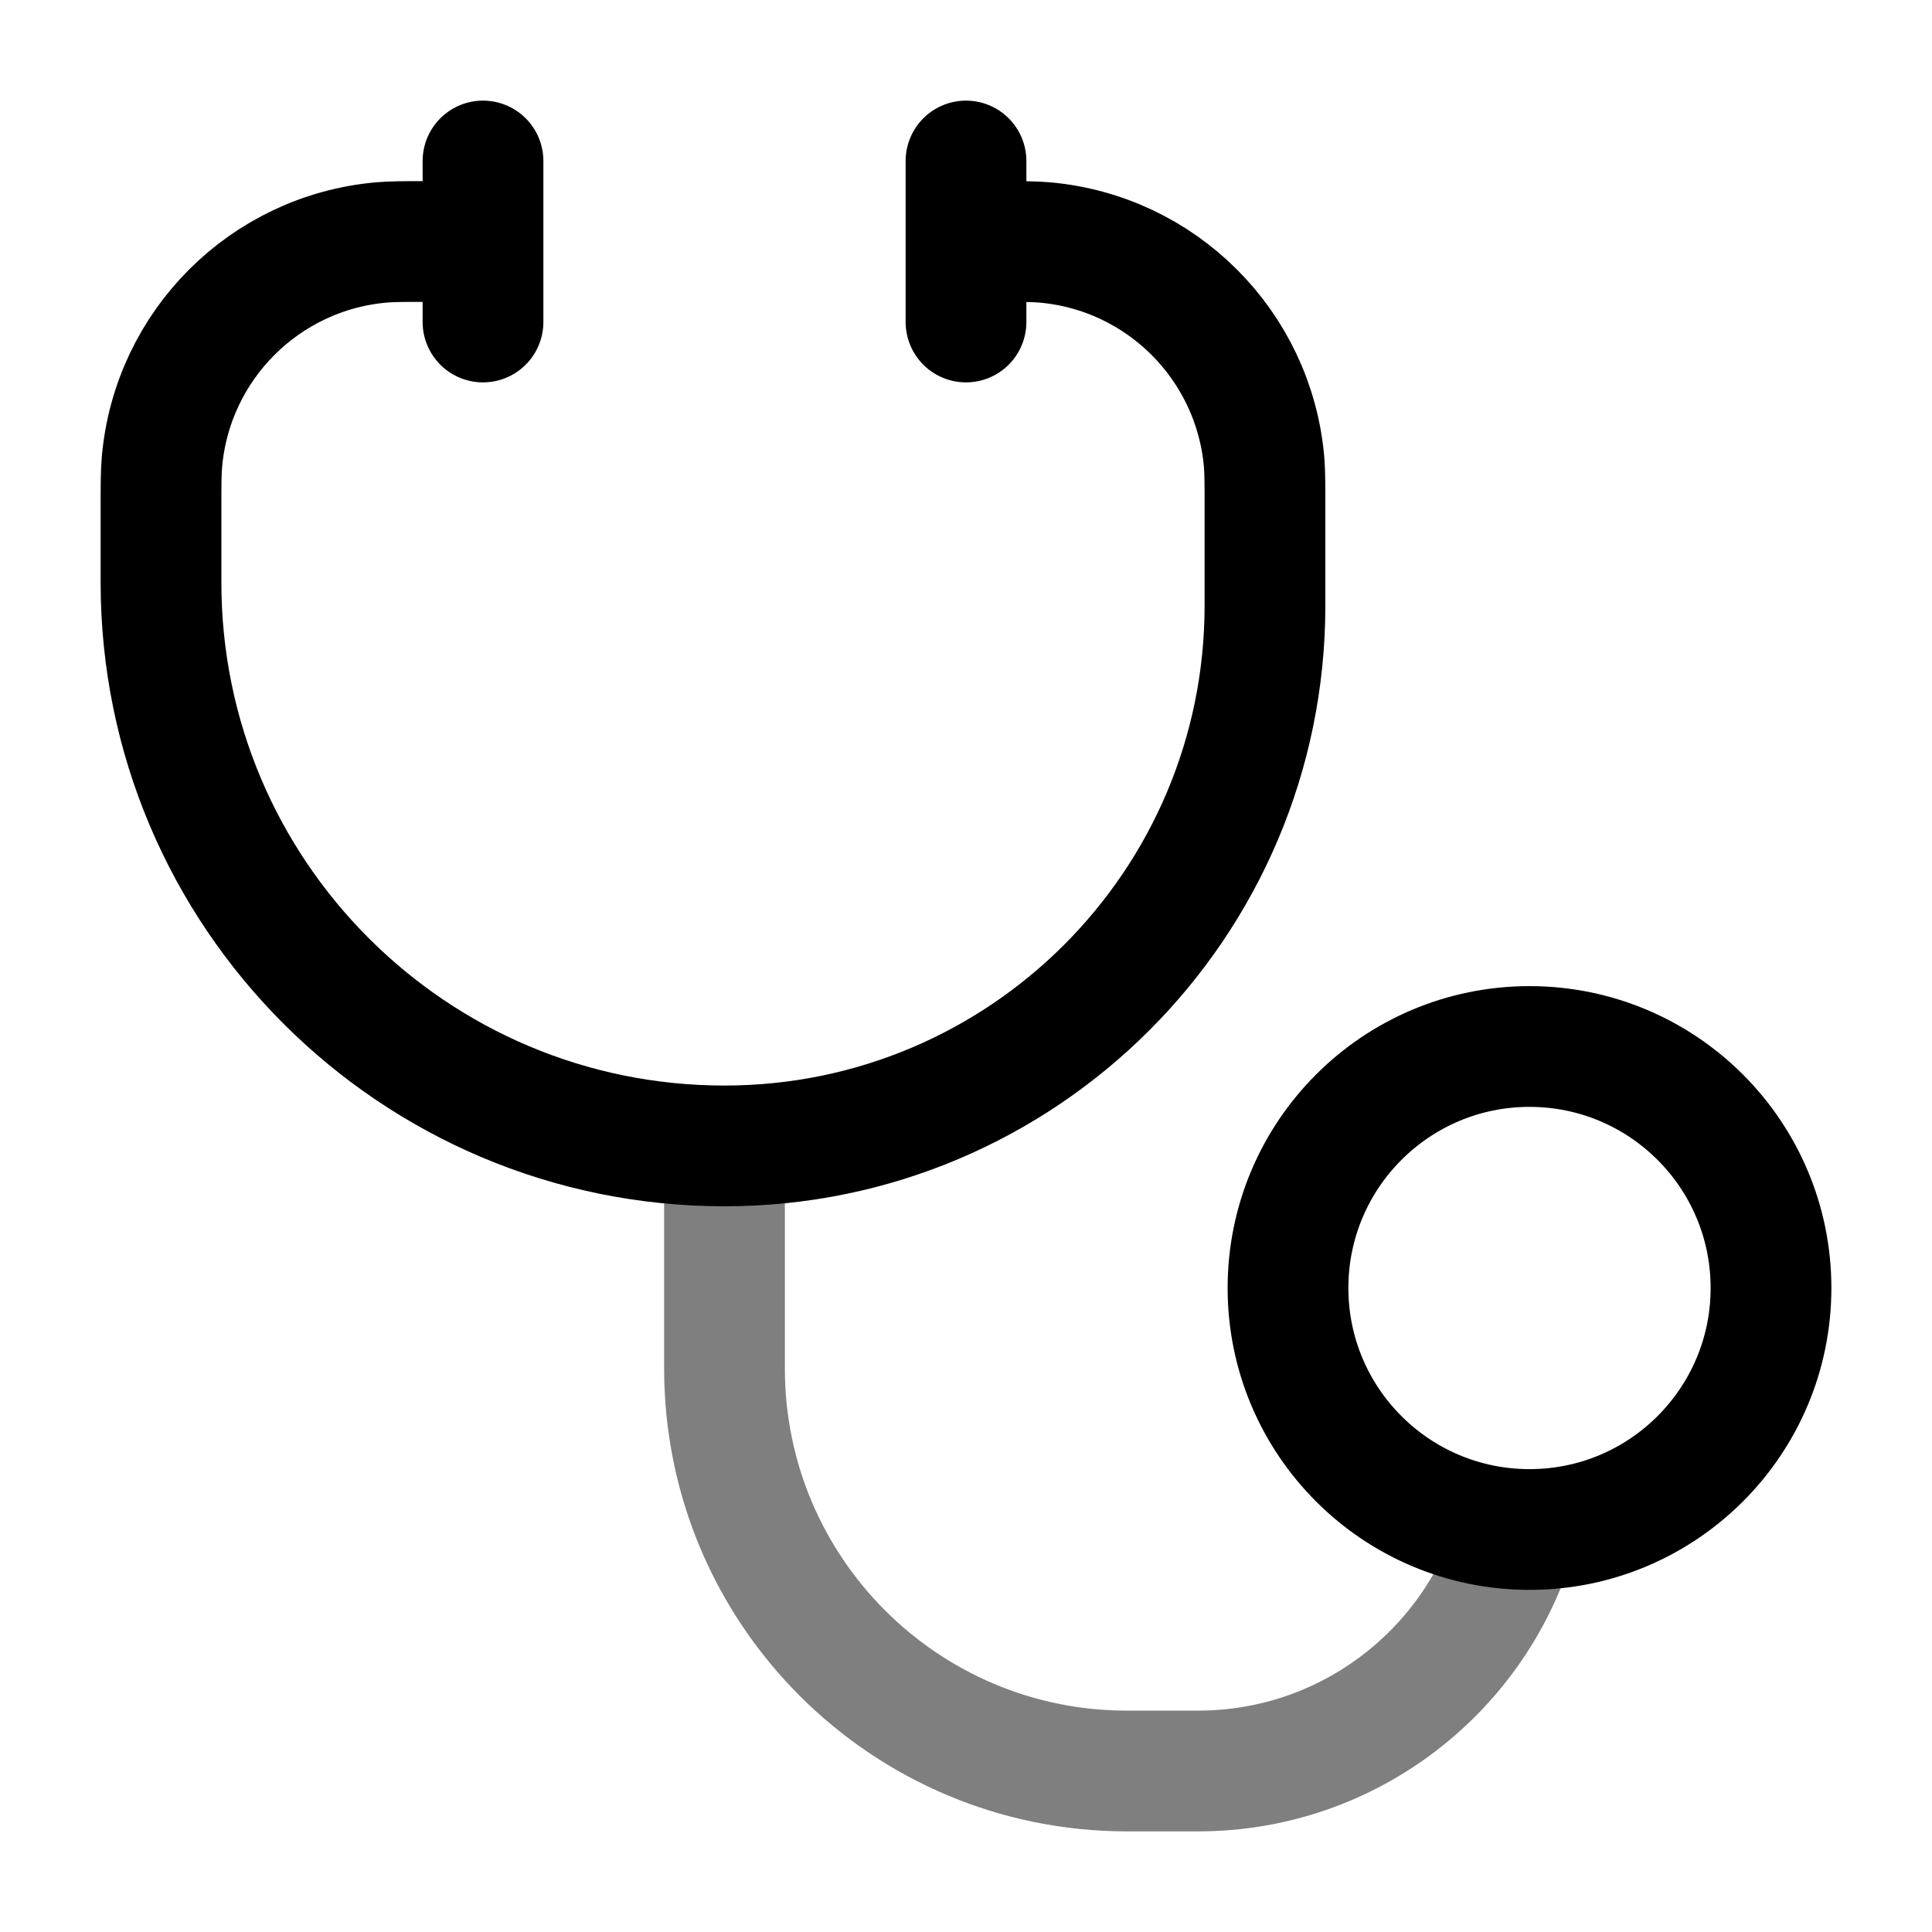 <svg width="24" height="24" viewBox="0 0 24 24" fill="none" xmlns="http://www.w3.org/2000/svg">
    <path opacity="0.5" d="M9 14.235V17C9 19.762 11.239 22 14 22H14.882C16.769 22 18.36 20.731 18.846 19" stroke="black" stroke-width="1.5"/>
    <path d="M5.429 3H5.337C5.024 3 4.868 3 4.736 3.012C3.288 3.14 2.14 4.288 2.012 5.736C2 5.868 2 6.024 2 6.337V7.235C2 11.101 5.134 14.235 9 14.235C12.708 14.235 15.714 11.229 15.714 7.521V6.337C15.714 6.024 15.714 5.868 15.703 5.736C15.575 4.288 14.427 3.14 12.979 3.012C12.847 3 12.69 3 12.377 3H12.286" stroke="black" stroke-width="1.5" stroke-linecap="round"/>
    <circle cx="19" cy="16" r="3" stroke="black" stroke-width="1.5"/>
    <path d="M12 2V4" stroke="black" stroke-width="1.5" stroke-linecap="round"/>
    <path d="M6 2V4" stroke="black" stroke-width="1.5" stroke-linecap="round"/>
</svg>
